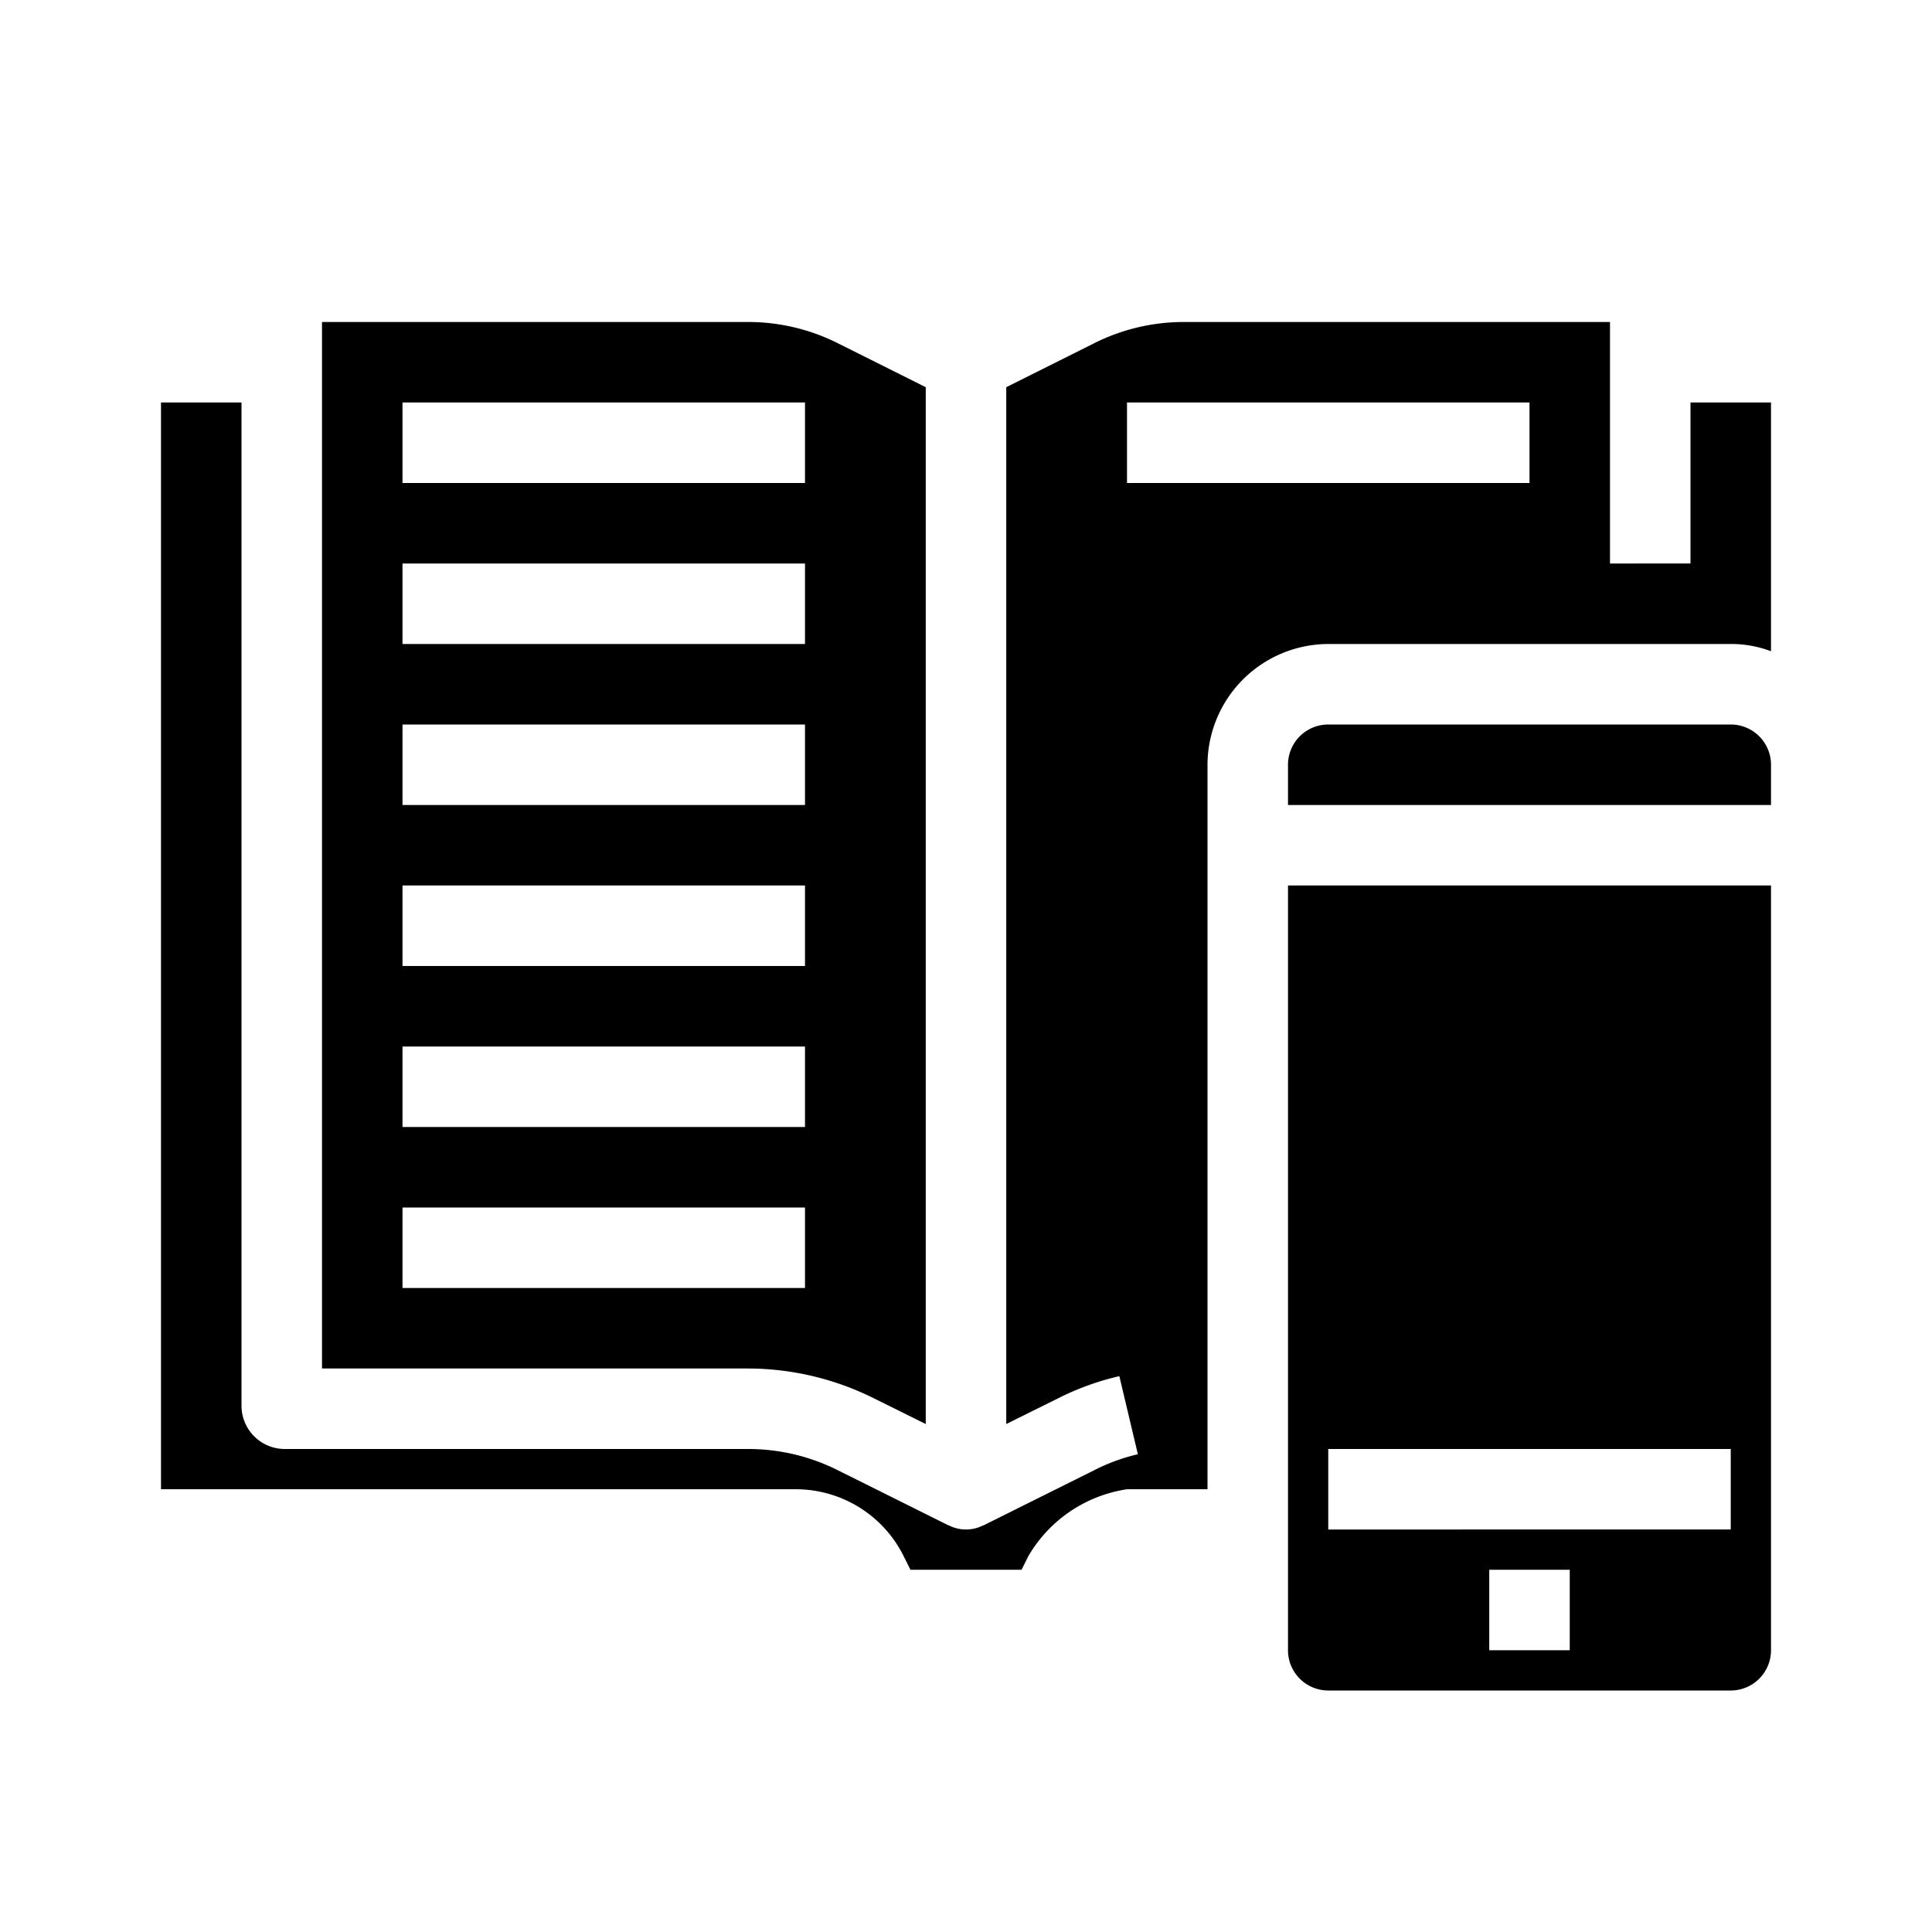 <svg xmlns="http://www.w3.org/2000/svg" viewBox="0 0 48 48" x="0px" y="0px"><g><path d="M42,10v4H40V8H29.42a4.956,4.956,0,0,0-2.24.53L25,9.62V35.38l1.29-.64a6.732,6.732,0,0,1,1.52-.55l.46,1.94a4.757,4.757,0,0,0-1.09.4l-2.73,1.36c-.02.01-.03.01-.05.02a.934.934,0,0,1-.8,0c-.02-.01-.03-.01-.05-.02l-2.73-1.36A4.956,4.956,0,0,0,18.58,36H7.08A1.076,1.076,0,0,1,6,34.92V10H4V37H19.76a2.992,2.992,0,0,1,2.69,1.66l.17.34h2.76l.17-.34A3.426,3.426,0,0,1,28,37h2V19a3.009,3.009,0,0,1,3-3H43a2.772,2.772,0,0,1,1,.18V10Zm-4,2H28V10H38Z"></path><path d="M20.82,8.53A4.956,4.956,0,0,0,18.58,8H8V34H18.58a7.031,7.031,0,0,1,3.13.74l1.29.64V9.62ZM20,32H10V30H20Zm0-4H10V26H20Zm0-4H10V22H20Zm0-4H10V18H20Zm0-4H10V14H20Zm0-4H10V10H20Z"></path><path d="M43,18H33a1,1,0,0,0-1,1v1H44V19A1,1,0,0,0,43,18Z"></path><path d="M32,22V41a1,1,0,0,0,1,1H43a1,1,0,0,0,1-1V22Zm7,19H37V39h2Zm4-3H33V36H43Z"></path></g></svg>